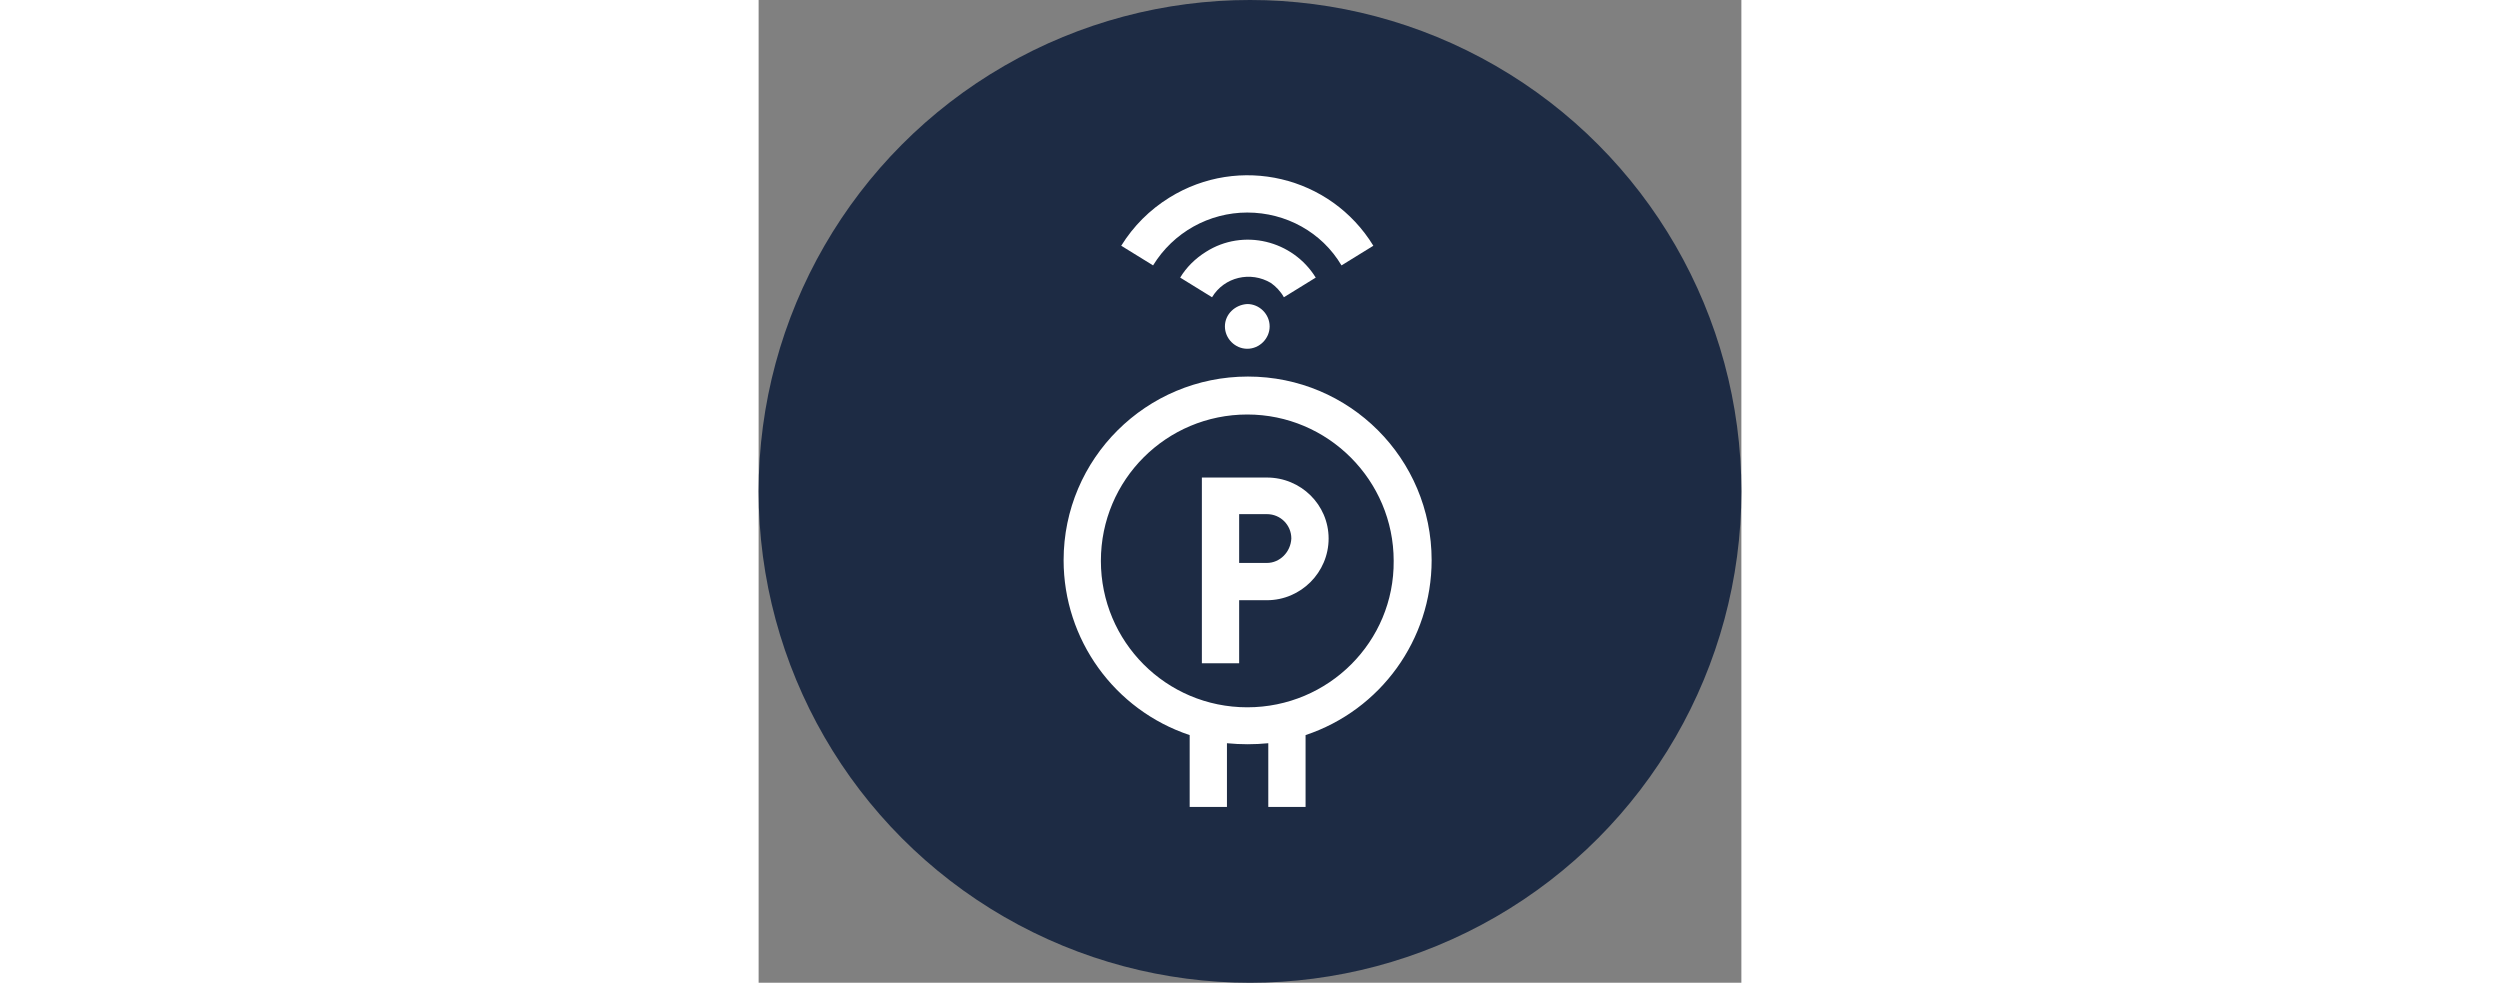 <?xml version="1.0" encoding="utf-8"?>
<!-- Generator: Adobe Illustrator 23.0.5, SVG Export Plug-In . SVG Version: 6.00 Build 0)  -->
<svg version="1.1" id="Layer_1" xmlns="http://www.w3.org/2000/svg"
	xmlns:xlink="http://www.w3.org/1999/xlink" x="0px" y="0px"
	viewBox="0 0 145 145" style="enable-background:new 0 0 145 145;" xml:space="preserve" height="57">
<rect x="0" y="0" width="145" height="145" fill="#808080" stroke="none"/>
<style type="text/css">
	.st0{fill:#1D2B44;}
	.st1{fill:#FFFFFF;}
</style>
<g transform="translate(-217 -5328)">
	<circle class="st0" cx="289.5" cy="5400.5" r="72.5"/>
	<g transform="translate(261.999 5353.858)">
		<path class="st1" d="M32.5,18l4.7-2.9c-3.4-5.5-10.7-7.3-16.2-3.8c-1.6,1-2.9,2.3-3.8,3.8l4.7,2.9c1.8-3,5.7-3.9,8.7-2.1
			C31.3,16.4,32,17.1,32.5,18L32.5,18z"/>
		<path class="st1" d="M27.1,5.5c5.7,0,11,2.9,13.9,7.8l4.7-2.9C39.4,0.1,25.9-3.1,15.6,3.3c-2.9,1.8-5.3,4.2-7.1,7.1l4.7,2.9
			C16.2,8.4,21.5,5.5,27.1,5.5z"/>
		<path class="st1" d="M30.4,22.3c0,1.8-1.5,3.3-3.3,3.3s-3.3-1.5-3.3-3.3c0-1.8,1.5-3.2,3.3-3.3C28.9,19,30.4,20.5,30.4,22.3
			C30.4,22.3,30.4,22.3,30.4,22.3z"/>
		<path class="st1" d="M54.3,56.8c0-15-12.1-27.1-27.1-27.1S0,41.8,0,56.8c0,11.7,7.5,22.1,18.6,25.8v10.6h5.5v-9.4
			c2,0.2,4.1,0.2,6.1,0v9.4h5.5V82.6C46.8,78.9,54.3,68.5,54.3,56.8L54.3,56.8z M27.1,78.5c-12,0-21.6-9.7-21.6-21.6
			c0-12,9.7-21.6,21.6-21.6s21.6,9.7,21.6,21.6l0,0C48.8,68.8,39.1,78.5,27.1,78.5z"/>
		<path class="st1" d="M30,44.6h-9.6V72h5.5v-9.3H30c5,0,9.1-4.1,9.1-9.1S35,44.6,30,44.6L30,44.6L30,44.6z M30,57.2h-4.1V50H30
			c2,0,3.6,1.6,3.6,3.6C33.5,55.6,31.9,57.2,30,57.2L30,57.2z"/>
	</g>
</g>
</svg>